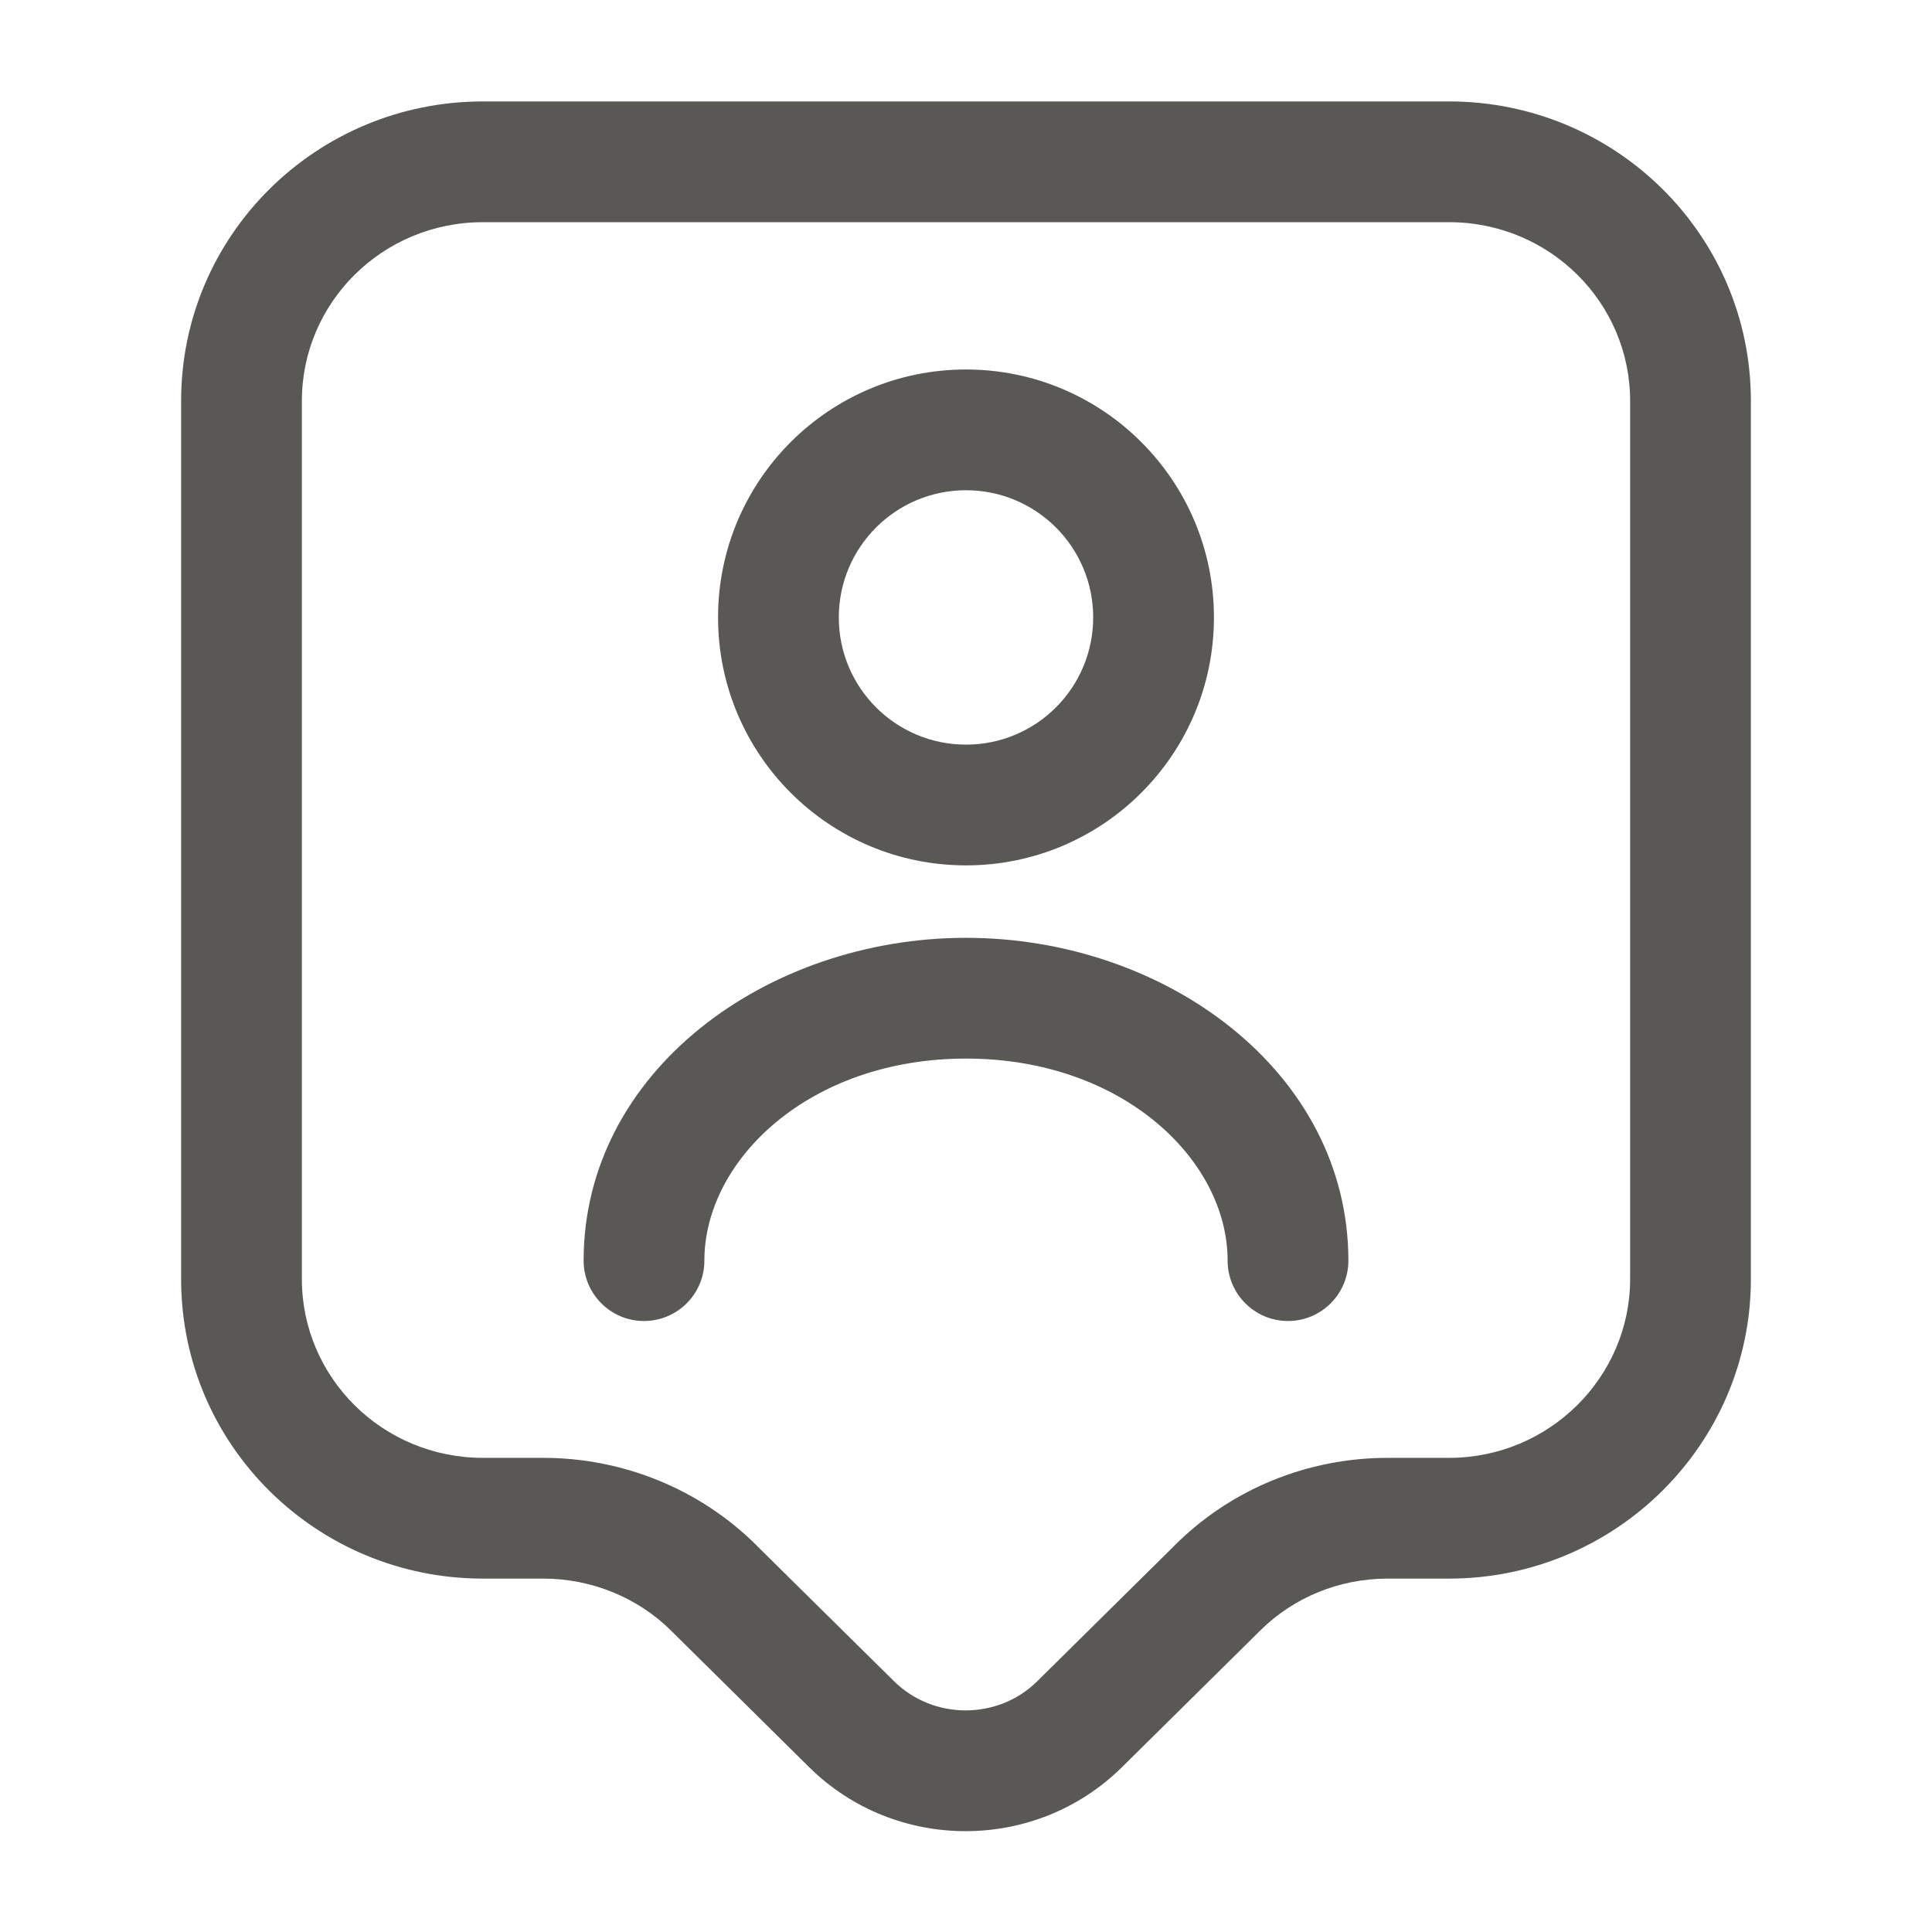 <svg width="24" height="24" viewBox="0 0 24 24" fill="none" xmlns="http://www.w3.org/2000/svg">
<path fill-rule="evenodd" clip-rule="evenodd" d="M6 2.76C4.748 2.76 3.75 3.761 3.75 4.98V15.89C3.75 17.109 4.748 18.11 6 18.11H6.75C7.733 18.11 8.694 18.495 9.399 19.198C9.399 19.199 9.4 19.199 9.4 19.2L11.107 20.886C11.595 21.367 12.395 21.368 12.883 20.887L14.59 19.2C14.59 19.199 14.591 19.198 14.591 19.198C15.295 18.495 16.246 18.11 17.24 18.11H18C19.251 18.11 20.25 17.101 20.25 15.89V4.98C20.25 3.761 19.252 2.76 18 2.76H6ZM2.25 4.98C2.25 2.919 3.932 1.26 6 1.26H18C20.068 1.26 21.75 2.919 21.75 4.98V15.89C21.75 17.939 20.069 19.61 18 19.61H17.24C16.635 19.61 16.067 19.844 15.65 20.26L15.647 20.263L13.937 21.953C12.865 23.012 11.125 23.012 10.053 21.954L8.343 20.263L8.34 20.26C7.924 19.845 7.347 19.61 6.75 19.61H6C3.932 19.61 2.25 17.951 2.25 15.89V4.98ZM12 6.09C11.127 6.09 10.42 6.797 10.42 7.67C10.42 8.543 11.127 9.25 12 9.25C12.873 9.25 13.58 8.543 13.58 7.67C13.58 6.797 12.873 6.09 12 6.09ZM8.92 7.67C8.92 5.969 10.299 4.59 12 4.59C13.701 4.59 15.08 5.969 15.08 7.67C15.08 9.371 13.701 10.75 12 10.75C10.299 10.75 8.92 9.371 8.92 7.67ZM7.25 15.66C7.25 13.31 9.526 11.65 12 11.65C14.474 11.65 16.75 13.31 16.75 15.66C16.75 16.074 16.414 16.41 16 16.41C15.586 16.41 15.25 16.074 15.25 15.66C15.25 14.41 13.946 13.15 12 13.15C10.054 13.15 8.75 14.41 8.75 15.66C8.75 16.074 8.414 16.41 8 16.41C7.586 16.41 7.25 16.074 7.25 15.66Z" fill="#595854"/>
</svg>
